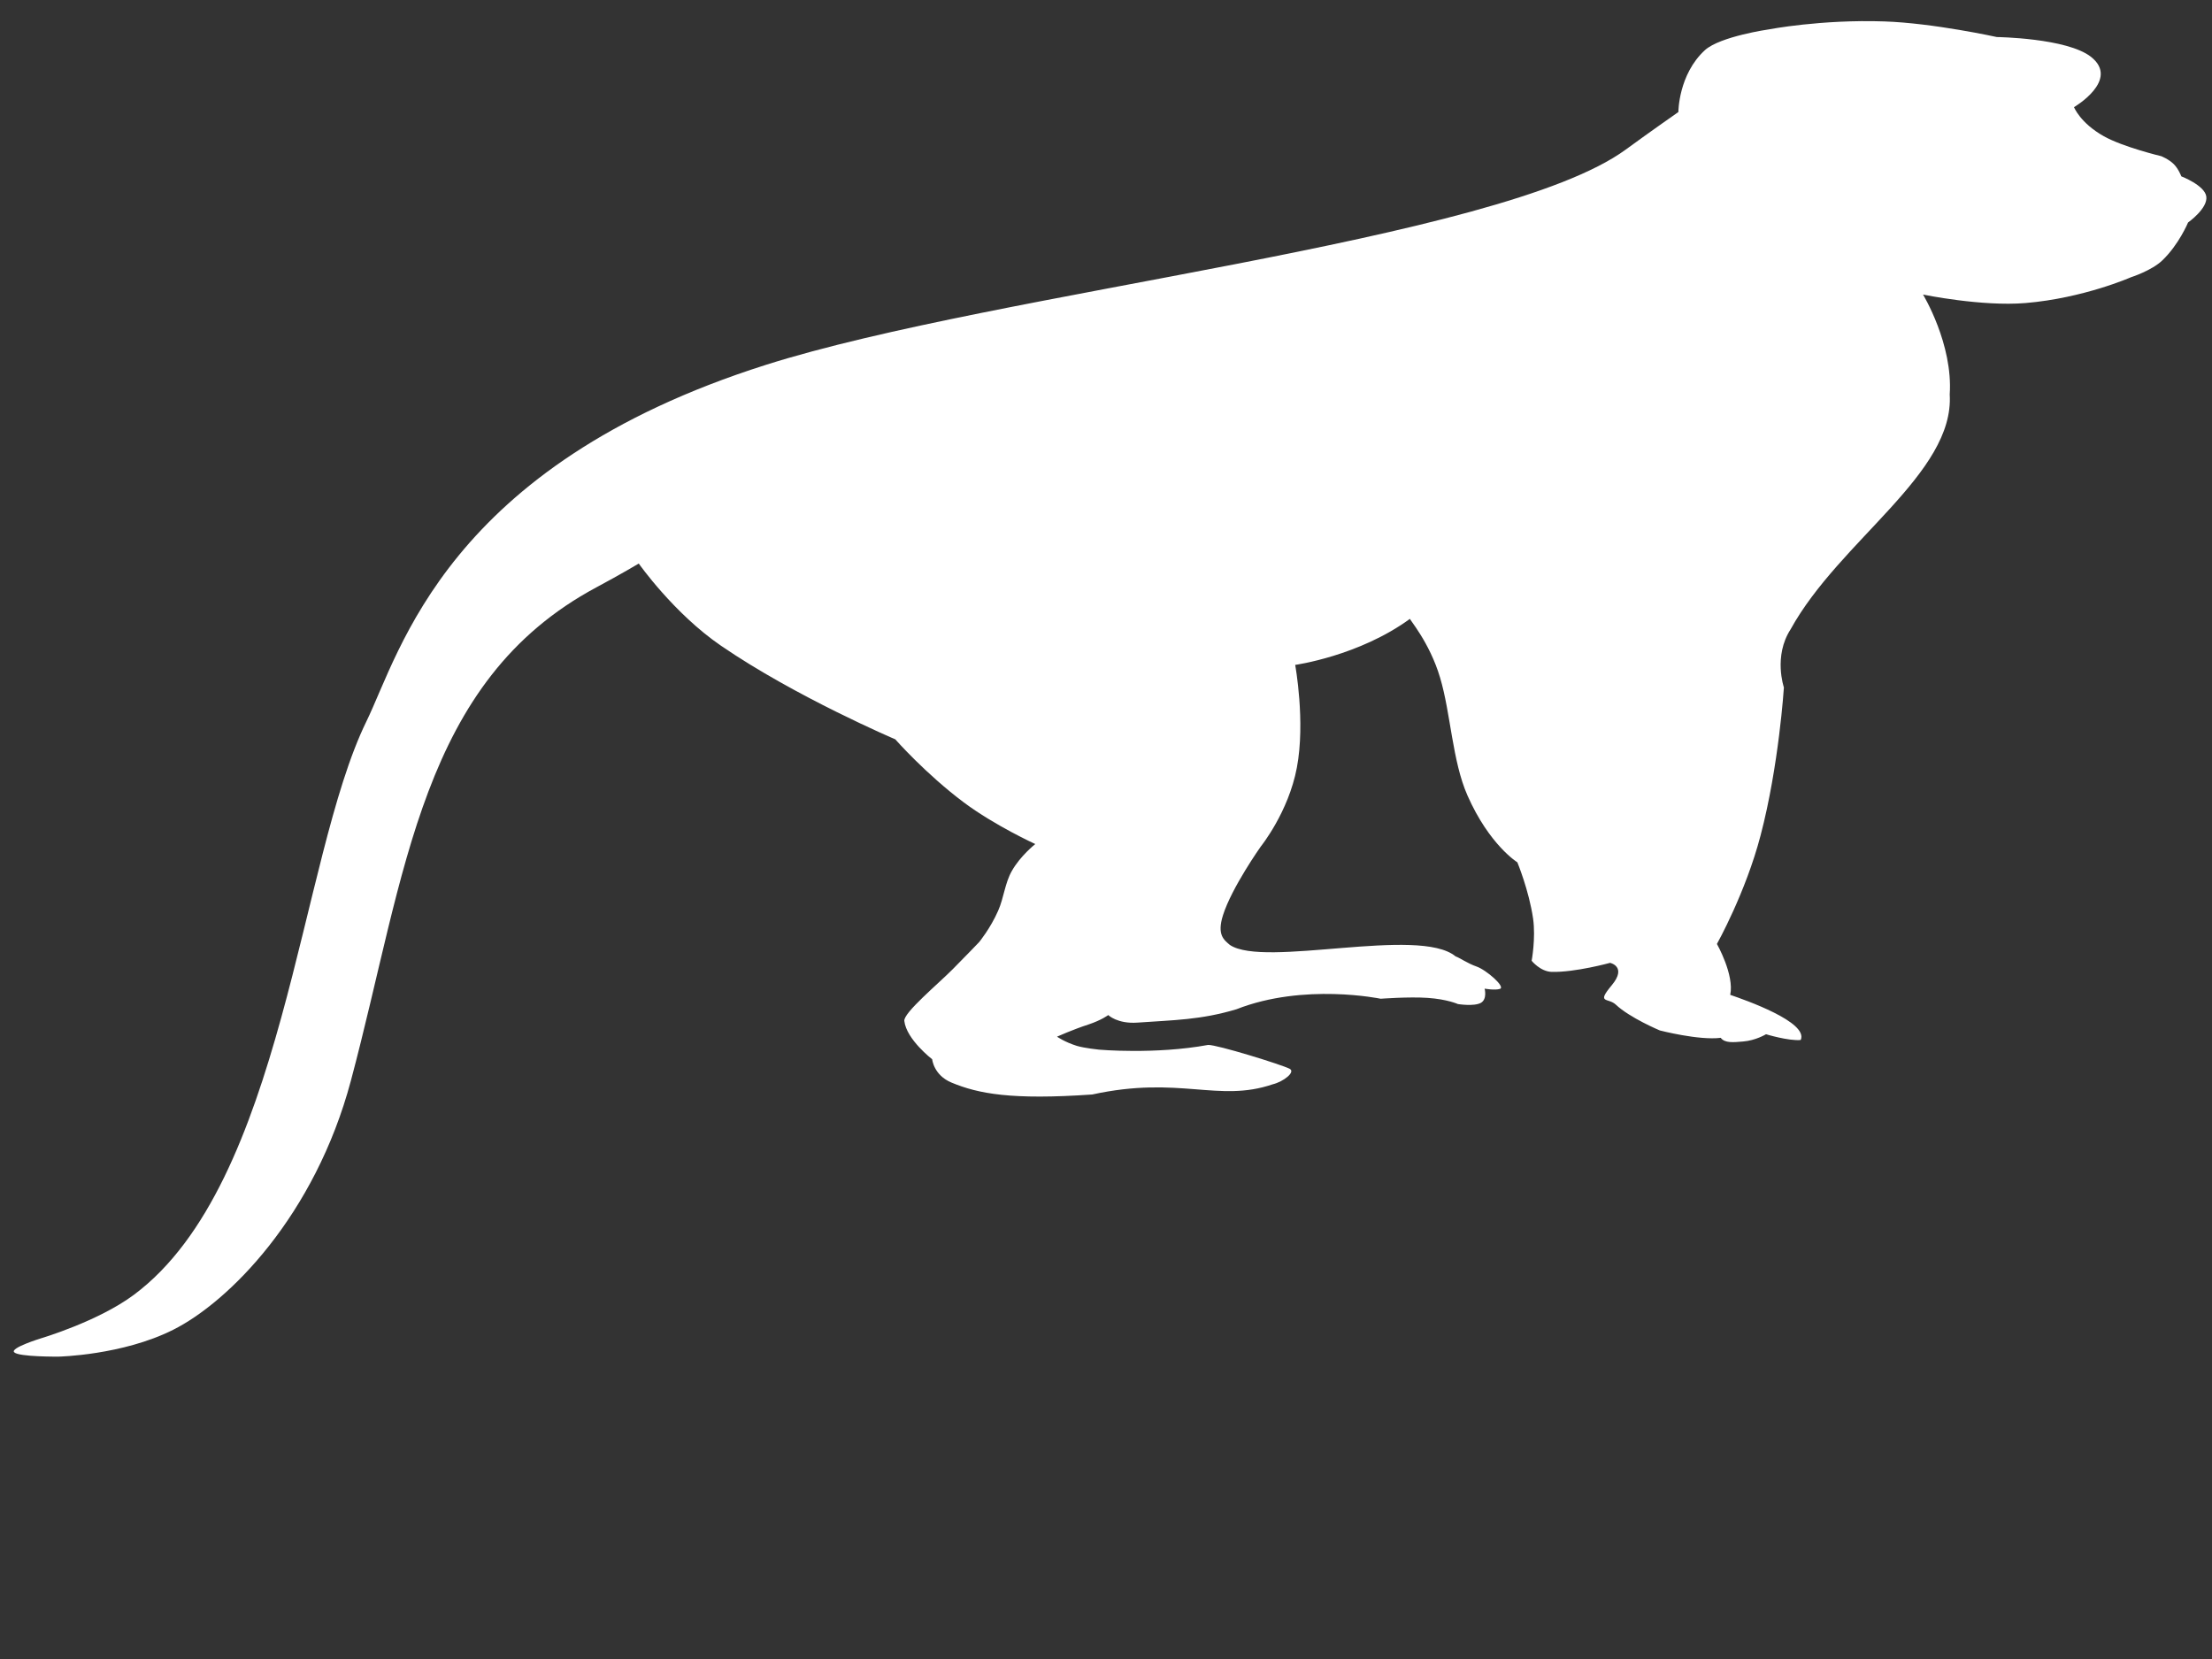 <svg width="800" height="600" xmlns="http://www.w3.org/2000/svg" style="vector-effect: non-scaling-stroke;" stroke="null">

 <rect width="100%" height="100%" fill="#333333" stroke="none"/>

 <g stroke="null">
  <title stroke="null">Layer 1</title>
  <path stroke="#000" stroke-width="0" id="svg_3" d="m607.007,40.51c0,0 0,-13.59 9.615,-22.388c5.51,-4.97 23.105,-7.496 23.105,-7.496c0,0 18.895,-3.654 41.793,-2.878c17.74,0.599 40.678,5.65 40.678,5.65c0,0 25.345,0.334 34.044,7.163c10.62,8.396 -6.147,18.19 -6.147,18.19c0,0 2.224,5.715 10.779,10.516c7.048,3.947 20.761,7.213 20.761,7.213c0,0 2.599,0.992 4.545,2.879c1.722,1.722 2.726,4.417 2.726,4.417c0,0 8.451,3.248 9.034,7.272c0.646,4.303 -6.594,9.415 -6.594,9.415c0,0 -3.3,7.953 -9.296,13.695c-3.867,3.728 -11.361,6.112 -11.361,6.112c0,0 -17.173,7.578 -38.15,9.329c-15.866,1.319 -37.05,-3.07 -37.05,-3.07c0,0 10.883,17.893 9.655,36.12c1.739,28.609 -39.796,52.759 -57.564,84.979c-6.275,9.707 -2.408,20.99 -2.408,20.99c0,0 -1.802,28.317 -8.435,53.533c-5.406,20.721 -15.786,39.24 -15.786,39.24c0,0 6.353,11.193 4.808,18.41c5.384,1.84 28.42,9.89 25.489,16.326c-4.398,0.406 -12.541,-2.083 -12.541,-2.083c0,0 -3.731,2.284 -8.34,2.632c-3.388,0.274 -6.553,0.663 -8.037,-1.335c-7.941,0.991 -22.021,-2.668 -22.021,-2.668c0,0 -10.835,-4.532 -15.945,-9.355c-2.767,-2.586 -7.131,-0.19 -1.467,-6.971c5.664,-6.781 -0.582,-8.121 -0.582,-8.121c0,0 -12.661,3.48 -21.096,3.271c-4.146,-0.119 -7.271,-4.02 -7.271,-4.02c0,0 1.523,-8.141 0.518,-15.276c-1.483,-10.15 -5.693,-20.337 -5.693,-20.337c0,0 -10.141,-6.259 -18.05,-24.198c-5.469,-12.383 -6.051,-29.747 -9.878,-42.533c-3.827,-13.005 -11.514,-21.55 -10.883,-21.351c-18.431,13.486 -41.538,16.687 -41.538,16.687c0,0 3.771,20.493 0.598,37.202c-3.046,16.111 -13.02,28.454 -13.02,28.454c0,0 -10.544,14.862 -13.705,24.924c-2.25,7.162 0.449,8.918 2.504,10.698c12.525,8.421 68.37,-6.874 81.633,4.139c1.363,0.439 4.249,2.503 7.59,3.672c3.548,1.243 10.58,7.383 8.459,8.077c-1.762,0.603 -5.549,-0.082 -5.549,-0.082c0,0 1.02,3.755 -1.323,5.125c-2.504,1.398 -8.34,0.447 -8.34,0.447c0,0 -3.803,-1.736 -10.939,-2.229c-6.793,-0.466 -16.99,0.31 -16.99,0.31c0,0 -27.706,-5.806 -52.158,3.801c-12.895,3.877 -22.746,3.901 -35.806,4.833c-7.271,0.521 -10.564,-2.731 -10.564,-2.731c0,0 -2.4,1.836 -7.207,3.426c-5.477,1.772 -11.321,4.385 -11.321,4.385c0,0 2.743,1.946 7.152,3.325c2.783,0.841 8.036,1.371 8.036,1.371c0,0 20.295,1.813 39.474,-1.708c3.181,-0.11 26.43,7.08 29.452,8.615c2.304,1.151 -2.246,4.704 -6.107,5.628c-19.719,6.72 -33.681,-3.208 -65.265,3.682c-29.147,2.032 -41.196,-0.256 -50.914,-4.312c-6.45,-2.686 -6.976,-8.424 -6.976,-8.424c0,0 -9.336,-7.19 -10.078,-13.878c-0.319,-2.951 12.326,-13.448 17.612,-18.802c4.353,-4.367 9.464,-9.712 9.464,-9.712c0,0 4.082,-4.97 6.849,-11.31c2.065,-4.605 2.448,-10.041 4.991,-14.453c3.045,-5.409 8.451,-9.684 8.451,-9.684c0,0 -14.622,-6.679 -25.824,-15.038c-13.865,-10.383 -24.811,-22.836 -24.811,-22.836c0,0 -36.085,-15.367 -63.033,-33.854c-17.054,-11.672 -29.739,-29.72 -29.739,-29.72c0,0 -6.32,3.789 -15.284,8.584c-63.694,34.064 -68.792,103.349 -88.825,178.427c-13.031,48.837 -44.13,80.01 -64.309,90.124c-18.369,9.218 -41.419,9.693 -41.419,9.693c0,0 -14.407,0.137 -16.049,-1.572c-1.579,-1.581 9.679,-5.043 9.679,-5.043c0,0 20.66,-6.097 33.621,-15.75c54.277,-40.422 59.746,-157.629 84.061,-207.325c12.288,-25.115 28.853,-92.307 144.447,-128.979c83.999,-26.649 265.548,-44.632 311.027,-77.876c9.137,-6.679 19.039,-13.581 19.039,-13.581z" fill="#ffffff"/>
 </g>
</svg>